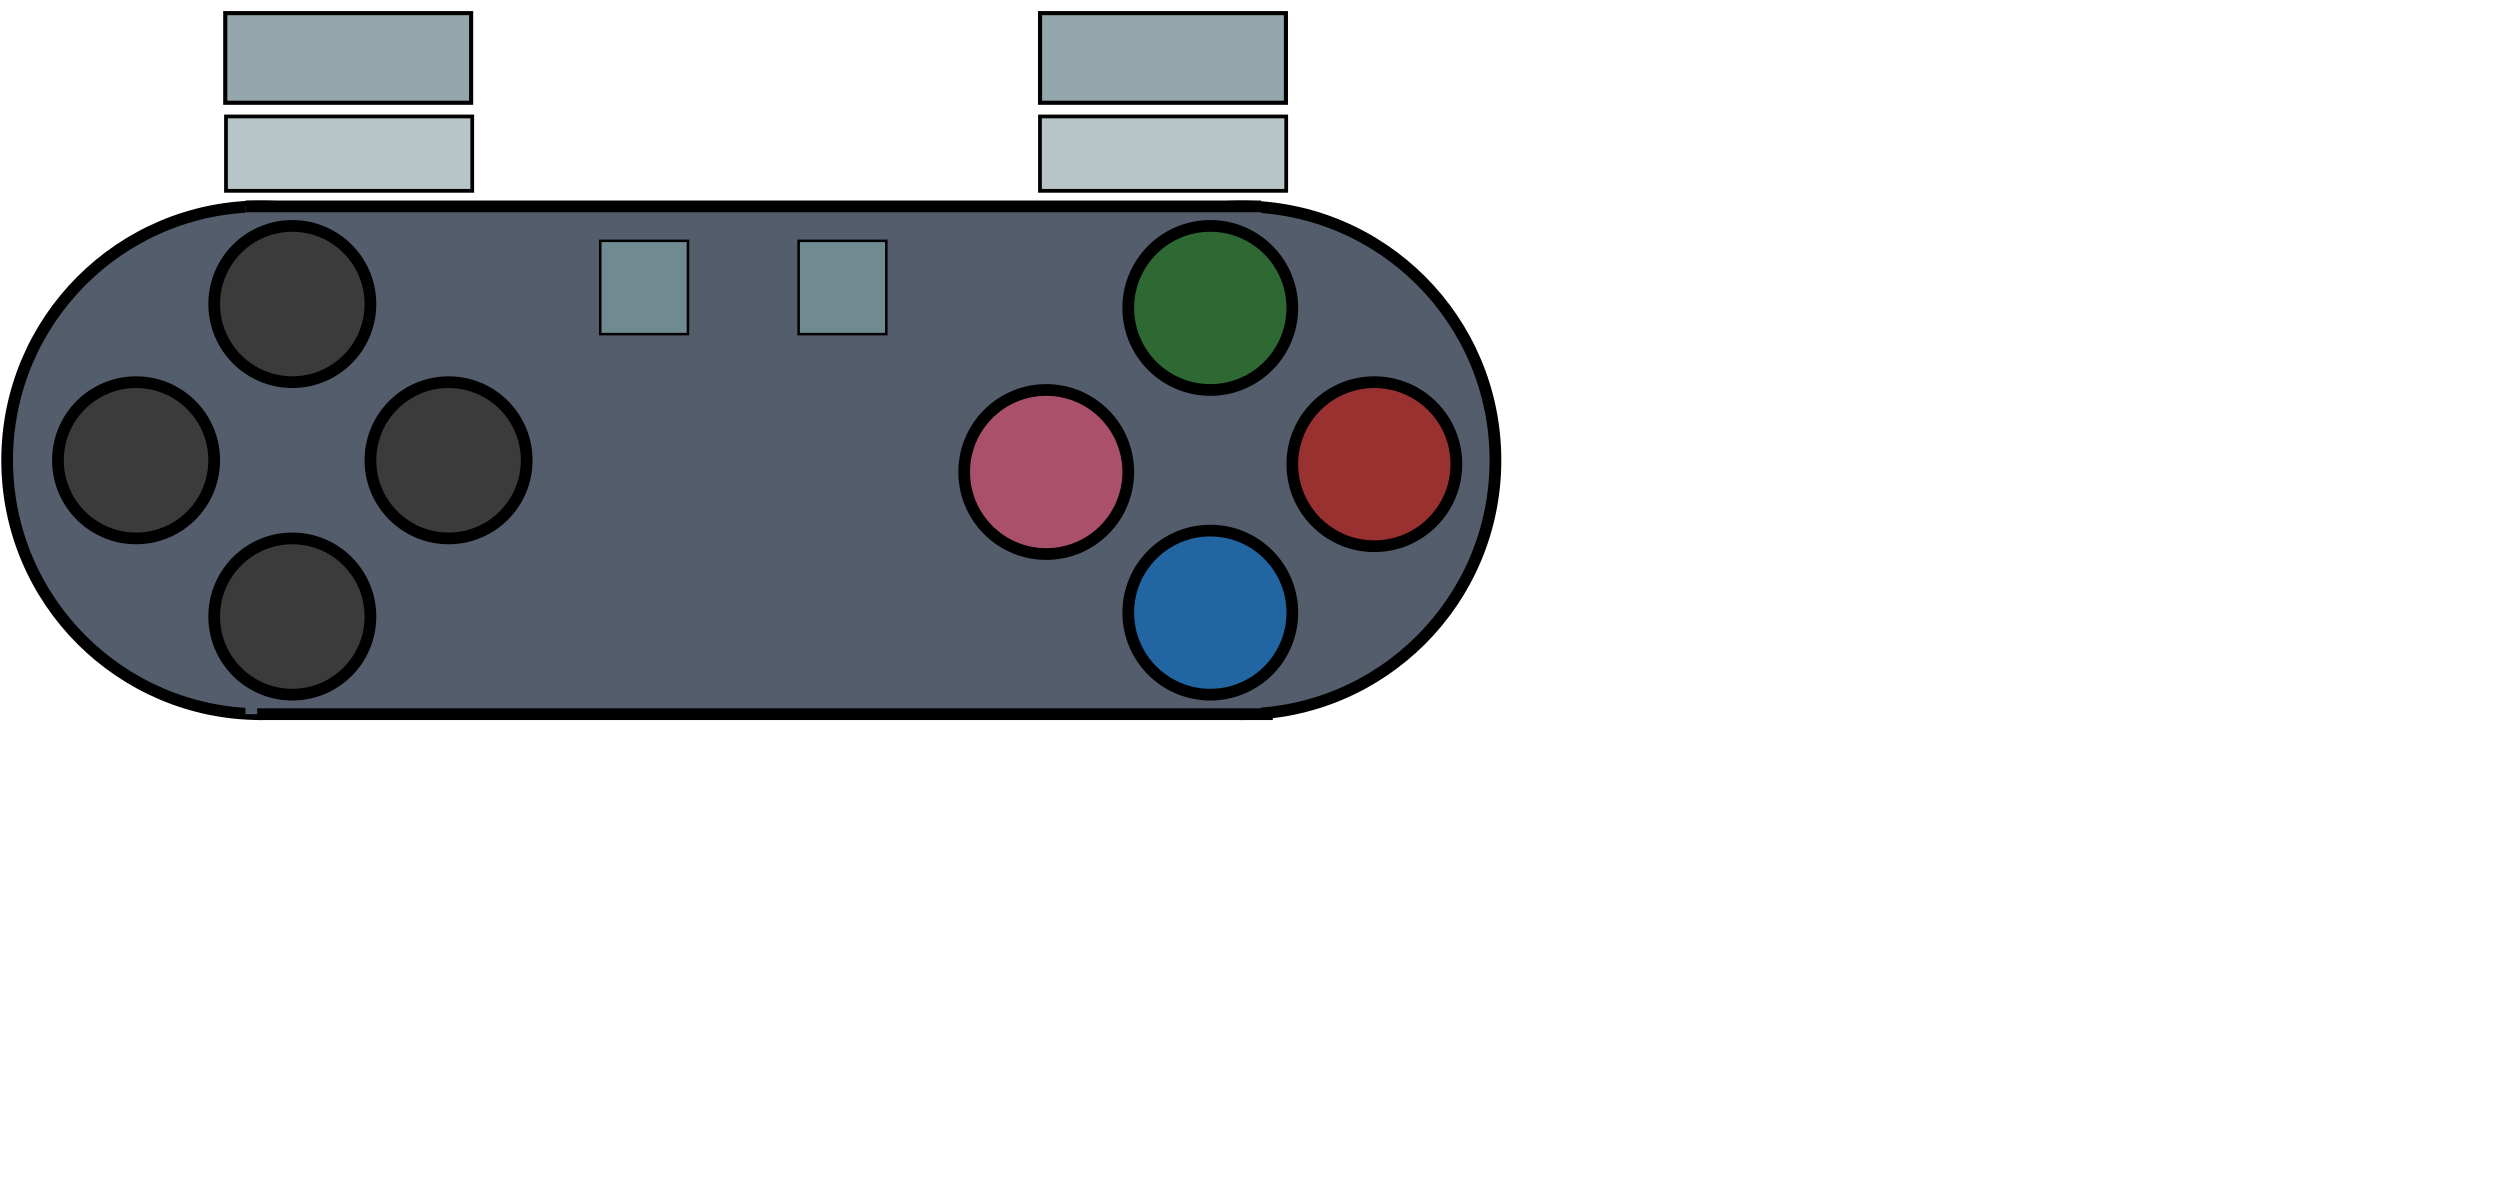 <?xml version="1.0" encoding="UTF-8" standalone="no"?>
<svg
   xmlns:dc="http://purl.org/dc/elements/1.1/"
   xmlns:cc="http://creativecommons.org/ns#"
   xmlns:rdf="http://www.w3.org/1999/02/22-rdf-syntax-ns#"
   xmlns:svg="http://www.w3.org/2000/svg"
   xmlns="http://www.w3.org/2000/svg"
   xmlns:sodipodi="http://sodipodi.sourceforge.net/DTD/sodipodi-0.dtd"
   xmlns:inkscape="http://www.inkscape.org/namespaces/inkscape"
   transform="scale(0.6)"
   version="1.1"
   width="384px"
   height="185px"
   viewBox="-0.5 -0.5 384 185"
   content="&lt;mxfile host=&quot;Electron&quot; modified=&quot;2024-09-10T10:39:50.785Z&quot; agent=&quot;5.0 (Windows NT 10.0; Win64; x64) AppleWebKit/537.36 (KHTML, like Gecko) draw.io/17.4.2 Chrome/100.0.49.60 Electron/18.0.1 Safari/537.36&quot; etag=&quot;4G9xnxisLUVRR8MX3bjm&quot; version=&quot;17.4.2&quot; type=&quot;device&quot;&gt;&lt;diagram id=&quot;cMrhJziLnIIRvh1GiwLX&quot; name=&quot;Page-1&quot;&gt;5VlLd6MgFP41Wc4cATGyjGnmsZhnF21XPYwS9dRIhpDGzK8fjPhOj3ZGa05bFoUPuML3XbhXM0PLTfJR0G3whXssmkHDS2boagYhAAZU/1LkqBED4gzxRehlmFEC1+Eflg/U6D702E5jGSQ5j2S4rYMuj2PmyhpGheCH+rA1j7wasKU+awHXLo3a6E3oySBDbTgv8U8s9IP8ycAiWc+G5oP1TnYB9fihAqHVDC0F5zKrbZIli1L26rx8eKK3WJhgsewz4d7H69/8h01ugAt/fmbk6zfyTlt5pNFeb1gvVh5zBpQVRbZqOIcglOx6S92056AEV1ggN5FqAVWlu22mwDpMmHqoE9FfLHKo++ALvo+9JY+4UN0xj1Nrax5LrbdaOXJ2UvCHgmSUjgijKJ80g4igBXZshes1MyFZ8iQZoKBYOSfjGybFUQ3JJ0Atk/ZLhLVKh1JkgDQWVAXOQaodyy9sl9yriqb/GVLANyoFso1LkwJ1S3GiMaX2yuiWo81nhjRlGNHfSTfJ0HpRks0e/h57i/QOLymqkFpXgCWhvK3U7yr1q6TaOOaNWO3iVhs7Ne6qPeWkUyuf1ZYyWzXzWnGkoY3aGd8Ll3X7naTCZ7JrXFvripb4jJQ5JlhEZfhYX+45efUTvvNQbaRwpSKg5a7U9JBsm3pWNSA1Dc3rhqDdMJTx0DJ08rZi2//ugPiNOeBUDgMIqulsNnXu6zAm7jA0ssNYY0bozpiLnLQMFA5s2AgHuBUOzDMeYY4VDMCo2U8nt3BlEWQOw60JrG5u4Rlu4Vjc9vDb/0xnGnTiZVp0Yll14dNfK/1RPQZOyzACQGDW4wohLQEIfvq6G16AHqnOsALYMC3PEQCYaRkq2WycAHBGAPD+jASjJZtg/rbOAEL1C376M9Aj25r6DAwqAK5fQpdwBuzXk7+YdfdGZOr8hbwabiG8MG7z981XwG0z7zbR1NyO+gG4k9uFgw1rIG7RvHHjknmb25fMu3Mqp3qnAZa1QMNw23ynMRGamNsen2hH5JYQBBAYiFtsd9+3w3CrmuXvTdlXkfJnO7T6Cw==&lt;/diagram&gt;&lt;/mxfile&gt;"
   id="svg40"
   sodipodi:docname="controller.svg"
   inkscape:version="1.0.2-2 (e86c870879, 2021-01-15)">
  <sodipodi:namedview
     pagecolor="#ffffff"
     bordercolor="#666666"
     borderopacity="1"
     objecttolerance="10"
     gridtolerance="10"
     guidetolerance="10"
     inkscape:pageopacity="0"
     inkscape:pageshadow="2"
     inkscape:window-width="2560"
     inkscape:window-height="1369"
     id="namedview42"
     showgrid="false"
     inkscape:zoom="3.8375274"
     inkscape:cx="142.68524"
     inkscape:cy="63.982909"
     inkscape:window-x="1912"
     inkscape:window-y="-8"
     inkscape:window-maximized="1"
     inkscape:current-layer="g38" />
  <defs
     id="defs2" />
  <g
     id="g38">
    <ellipse
       cx="66"
       cy="117"
       fill="#93a5b8"
       stroke="rgb(0, 0, 0)"
       stroke-width="3"
       pointer-events="all"
       id="ellipse4"
       ry="65"
       rx="65"
       style="fill:#535d6c" />
    <ellipse
       cx="317"
       cy="117"
       fill="#93a5b8"
       stroke="rgb(0, 0, 0)"
       stroke-width="3"
       pointer-events="all"
       id="ellipse6"
       ry="65"
       rx="65"
       style="fill:#535d6c" />
    <rect
       x="62"
       y="52"
       width="260"
       height="130"
       fill="#93a5b8"
       stroke="none"
       pointer-events="all"
       id="rect8"
       style="fill:#535d6c" />
    <path
       d="M 62 52 L 322 52"
       fill="none"
       stroke="rgb(0, 0, 0)"
       stroke-width="3"
       stroke-miterlimit="10"
       pointer-events="stroke"
       id="path10" />
    <path
       d="M 65 182 L 325 182"
       fill="none"
       stroke="rgb(0, 0, 0)"
       stroke-width="3"
       stroke-miterlimit="10"
       pointer-events="stroke"
       id="path12" />
    <ellipse
       cx="74"
       cy="77"
       fill="#3b3b3b"
       stroke="rgb(0, 0, 0)"
       stroke-width="3"
       pointer-events="all"
       id="ellipse14"
       ry="20"
       rx="20" />
    <ellipse
       cx="309"
       cy="78"
       fill="#2e6934"
       stroke="rgb(0, 0, 0)"
       stroke-width="3"
       pointer-events="all"
       id="ellipse16"
       ry="21"
       rx="21" />
    <ellipse
       cx="34"
       cy="117"
       fill="#3b3b3b"
       stroke="rgb(0, 0, 0)"
       stroke-width="3"
       pointer-events="all"
       id="ellipse26"
       ry="20"
       rx="20" />
    <ellipse
       cx="114"
       cy="117"
       fill="#3b3b3b"
       stroke="rgb(0, 0, 0)"
       stroke-width="3"
       pointer-events="all"
       id="ellipse28"
       ry="20"
       rx="20" />
    <ellipse
       cx="74"
       cy="157"
       fill="#3b3b3b"
       stroke="rgb(0, 0, 0)"
       stroke-width="3"
       pointer-events="all"
       id="ellipse30"
       ry="20"
       rx="20" />
    <ellipse
       cx="267"
       cy="120"
       fill="#ab506b"
       stroke="rgb(0, 0, 0)"
       stroke-width="3"
       pointer-events="all"
       id="ellipse32"
       ry="21"
       rx="21" />
    <ellipse
       cx="309"
       cy="156"
       fill="#2166a3"
       stroke="rgb(0, 0, 0)"
       stroke-width="3"
       pointer-events="all"
       id="ellipse34"
       ry="21"
       rx="21" />
    <ellipse
       cx="351"
       cy="118"
       fill="#993131"
       stroke="rgb(0, 0, 0)"
       stroke-width="3"
       pointer-events="all"
       id="ellipse36"
       ry="21"
       rx="21" />
    <rect
       style="opacity:1;fill:#b7c4c8;stroke:#000000;stroke-width:0.961;stroke-opacity:1"
       id="rect869"
       width="63.039"
       height="19.039"
       x="57.02"
       y="28.98" />
    <rect
       style="opacity:1;fill:#93a7ac;stroke:#000000;stroke-width:1.054;stroke-opacity:1"
       id="rect869-6"
       width="62.946"
       height="22.946"
       x="56.832"
       y="2.527" />
    <rect
       style="opacity:1;fill:#b7c4c8;stroke:#000000;stroke-width:0.961;stroke-opacity:1"
       id="rect869-6-8"
       width="63.039"
       height="19.039"
       x="265.4"
       y="28.98" />
    <rect
       style="opacity:1;fill:#93a7ac;stroke:#000000;stroke-width:1.054;stroke-opacity:1"
       id="rect869-6-8-5"
       width="62.946"
       height="22.946"
       x="265.416"
       y="2.527" />
    <rect
       style="opacity:1;fill:#6f8a91;stroke:#000000;stroke-width:0.642;stroke-opacity:1"
       id="rect869-6-4"
       width="22.446"
       height="23.879"
       x="152.836"
       y="60.821" />
    <rect
       style="opacity:1;fill:#6f8a91;stroke:#000000;stroke-width:0.642;stroke-opacity:1"
       id="rect869-6-4-3"
       width="22.446"
       height="23.879"
       x="203.617"
       y="60.821" />
  </g>
</svg>
